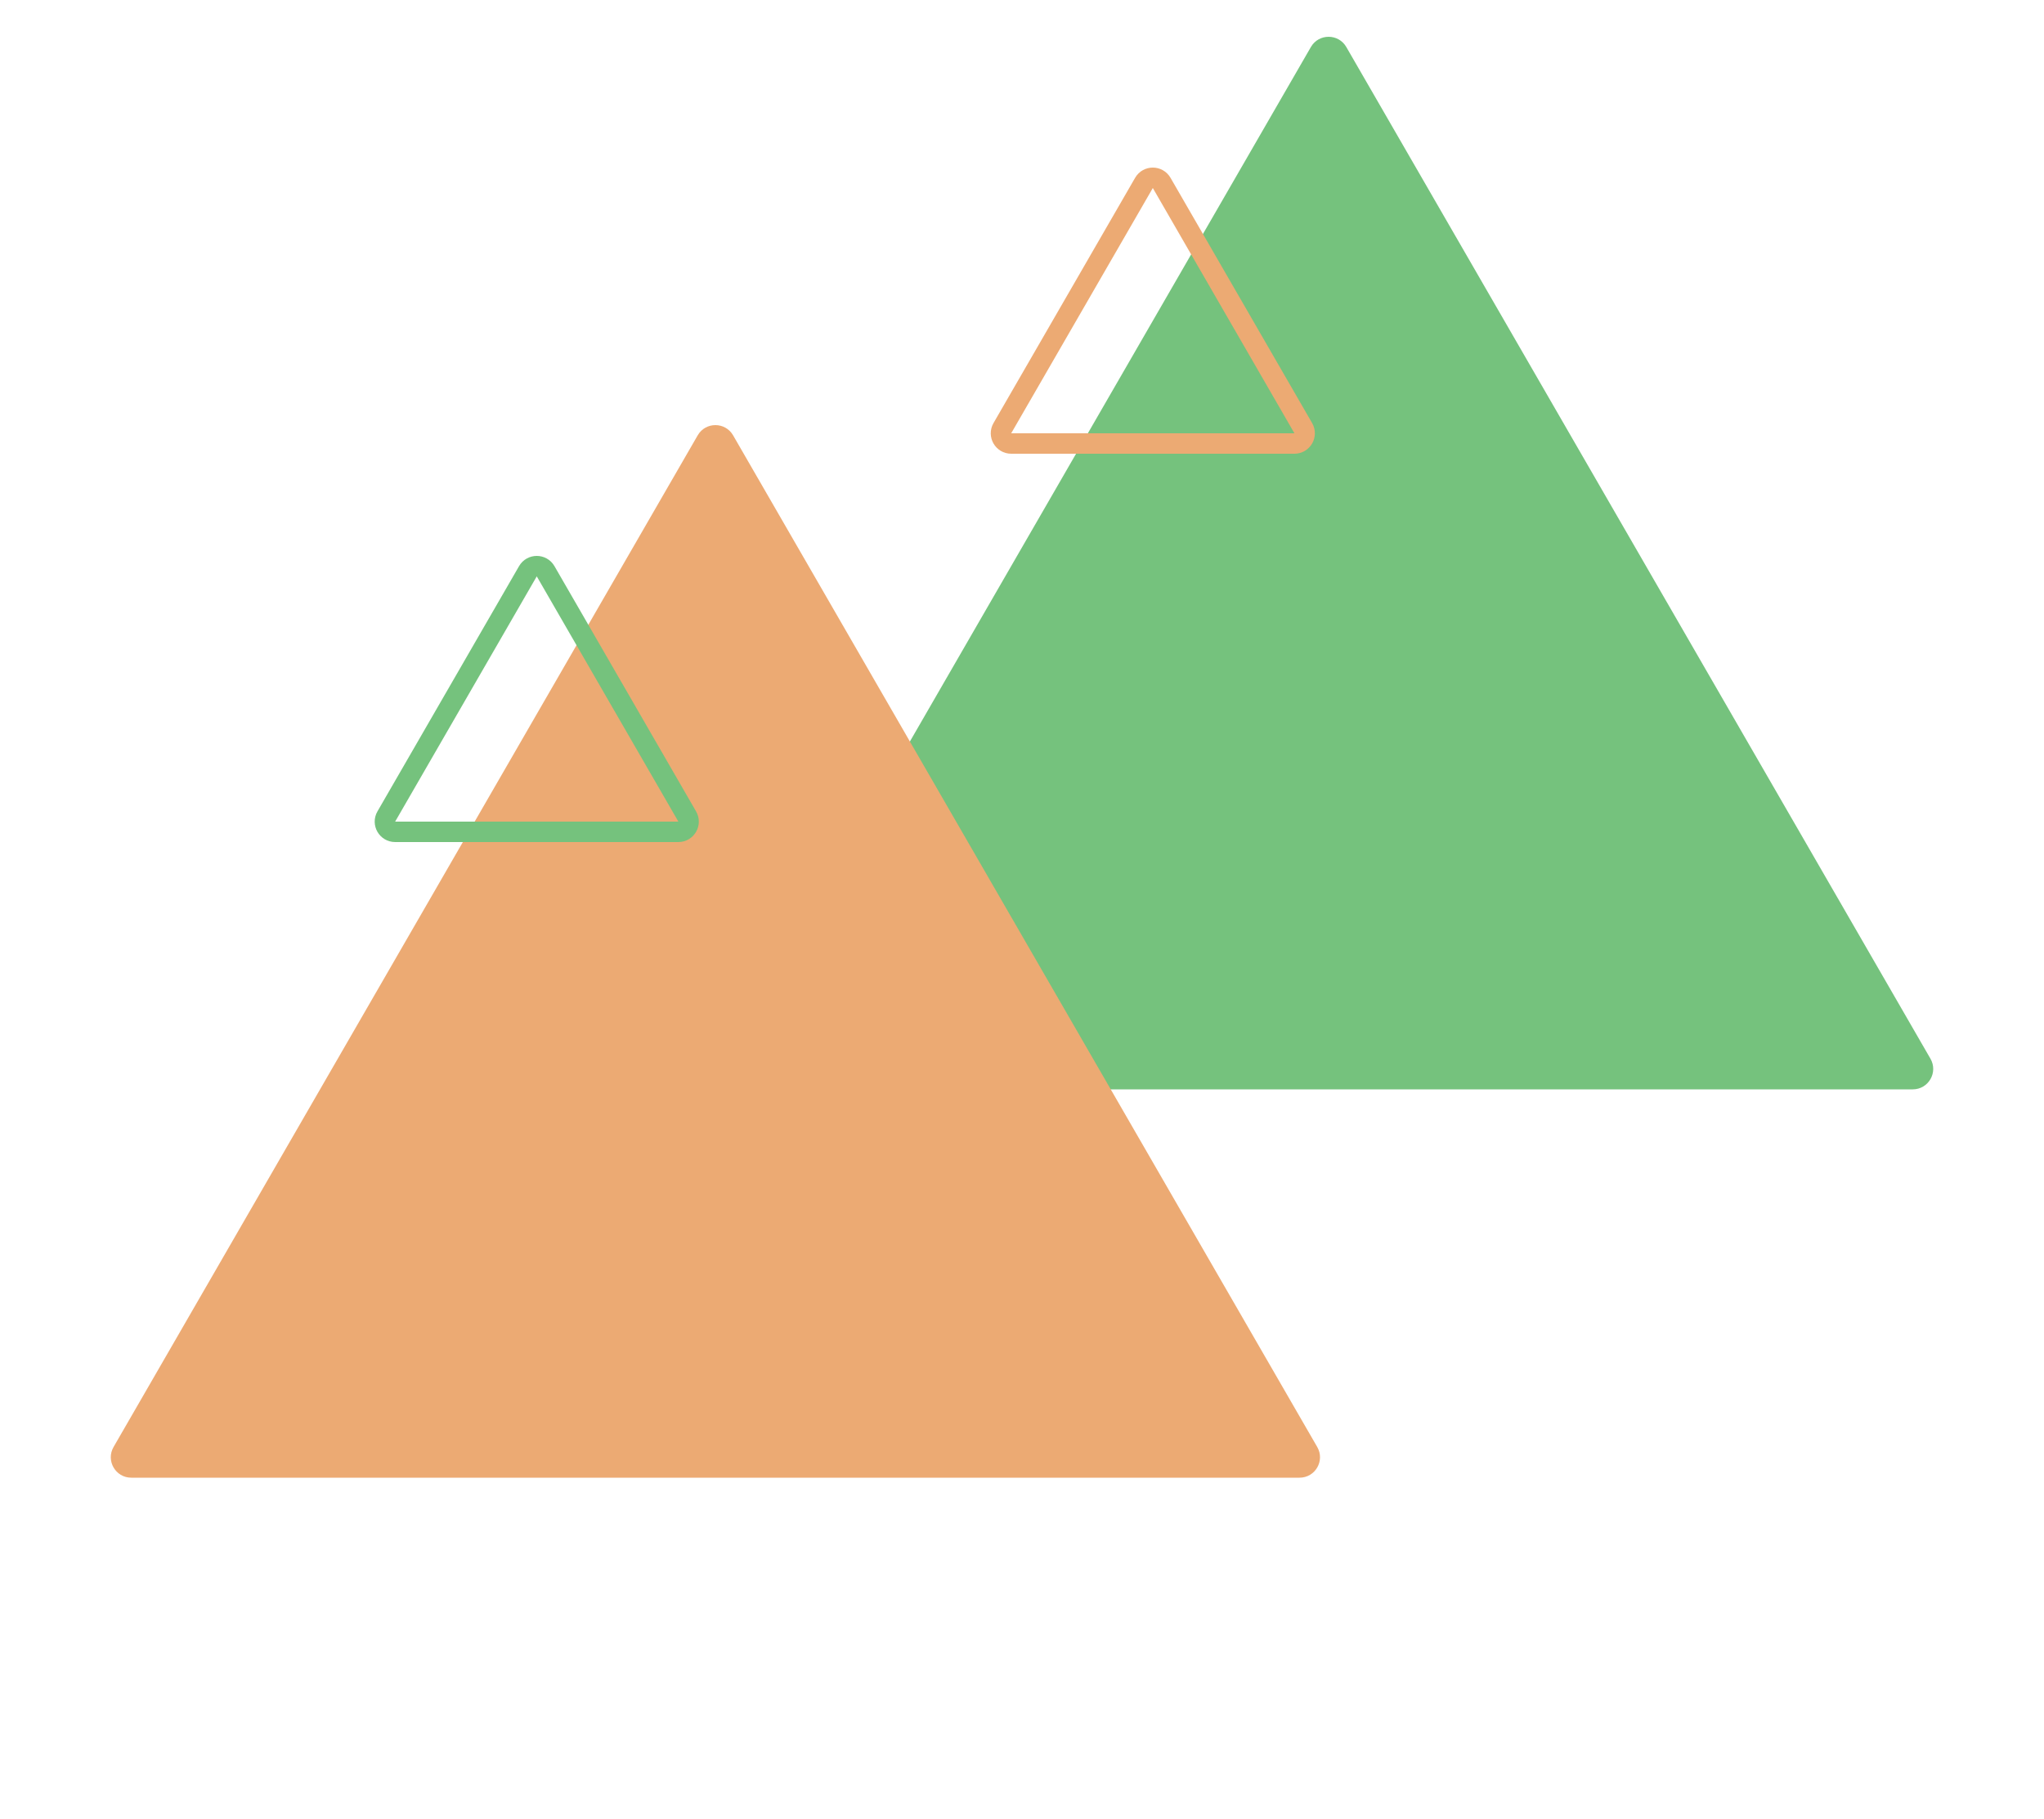 <svg width="500" height="445" viewBox="0 0 500 445" fill="none" xmlns="http://www.w3.org/2000/svg">
<g filter="url(#filter0_d)">
<path d="M320.67 7.5C322.594 4.167 327.406 4.167 329.33 7.5L472.224 255C474.149 258.333 471.743 262.5 467.894 262.5L182.106 262.5C178.257 262.5 175.851 258.333 177.776 255L320.67 7.5Z" fill="#75C27D"/>
</g>
<g filter="url(#filter1_d)">
<path d="M170.67 102.5C172.594 99.167 177.406 99.167 179.33 102.5L322.224 350C324.149 353.333 321.743 357.5 317.894 357.5H32.106C28.257 357.5 25.851 353.333 27.776 350L170.67 102.5Z" fill="#ECAA73"/>
</g>
<g filter="url(#filter2_d)">
<path d="M279.835 40.75C280.797 39.083 283.203 39.083 284.165 40.75L318.806 100.75C319.768 102.417 318.566 104.5 316.641 104.5H247.359C245.434 104.5 244.232 102.417 245.194 100.75L279.835 40.75Z" stroke="#ECAA73" stroke-width="5"/>
</g>
<g filter="url(#filter3_d)">
<path d="M129.136 135.75C130.098 134.083 132.504 134.083 133.466 135.75L168.107 195.75C169.07 197.417 167.867 199.5 165.942 199.5H96.66C94.736 199.5 93.533 197.417 94.495 195.75L129.136 135.75Z" stroke="#75C27D" stroke-width="5"/>
</g>
<defs>
<filter id="filter0_d" x="173.098" y="5" width="303.803" height="265.5" filterUnits="userSpaceOnUse" color-interpolation-filters="sRGB">
<feFlood flood-opacity="0" result="BackgroundImageFix"/>
<feColorMatrix in="SourceAlpha" type="matrix" values="0 0 0 0 0 0 0 0 0 0 0 0 0 0 0 0 0 0 127 0"/>
<feOffset dy="4"/>
<feGaussianBlur stdDeviation="2"/>
<feColorMatrix type="matrix" values="0 0 0 0 0 0 0 0 0 0 0 0 0 0 0 0 0 0 0.25 0"/>
<feBlend mode="normal" in2="BackgroundImageFix" result="effect1_dropShadow"/>
<feBlend mode="normal" in="SourceGraphic" in2="effect1_dropShadow" result="shape"/>
</filter>
<filter id="filter1_d" x="23.098" y="100" width="303.803" height="265.5" filterUnits="userSpaceOnUse" color-interpolation-filters="sRGB">
<feFlood flood-opacity="0" result="BackgroundImageFix"/>
<feColorMatrix in="SourceAlpha" type="matrix" values="0 0 0 0 0 0 0 0 0 0 0 0 0 0 0 0 0 0 127 0"/>
<feOffset dy="4"/>
<feGaussianBlur stdDeviation="2"/>
<feColorMatrix type="matrix" values="0 0 0 0 0 0 0 0 0 0 0 0 0 0 0 0 0 0 0.25 0"/>
<feBlend mode="normal" in2="BackgroundImageFix" result="effect1_dropShadow"/>
<feBlend mode="normal" in="SourceGraphic" in2="effect1_dropShadow" result="shape"/>
</filter>
<filter id="filter2_d" x="238.352" y="37" width="87.297" height="78" filterUnits="userSpaceOnUse" color-interpolation-filters="sRGB">
<feFlood flood-opacity="0" result="BackgroundImageFix"/>
<feColorMatrix in="SourceAlpha" type="matrix" values="0 0 0 0 0 0 0 0 0 0 0 0 0 0 0 0 0 0 127 0"/>
<feOffset dy="4"/>
<feGaussianBlur stdDeviation="2"/>
<feColorMatrix type="matrix" values="0 0 0 0 0 0 0 0 0 0 0 0 0 0 0 0 0 0 0.25 0"/>
<feBlend mode="normal" in2="BackgroundImageFix" result="effect1_dropShadow"/>
<feBlend mode="normal" in="SourceGraphic" in2="effect1_dropShadow" result="shape"/>
</filter>
<filter id="filter3_d" x="87.653" y="132" width="87.297" height="78" filterUnits="userSpaceOnUse" color-interpolation-filters="sRGB">
<feFlood flood-opacity="0" result="BackgroundImageFix"/>
<feColorMatrix in="SourceAlpha" type="matrix" values="0 0 0 0 0 0 0 0 0 0 0 0 0 0 0 0 0 0 127 0"/>
<feOffset dy="4"/>
<feGaussianBlur stdDeviation="2"/>
<feColorMatrix type="matrix" values="0 0 0 0 0 0 0 0 0 0 0 0 0 0 0 0 0 0 0.25 0"/>
<feBlend mode="normal" in2="BackgroundImageFix" result="effect1_dropShadow"/>
<feBlend mode="normal" in="SourceGraphic" in2="effect1_dropShadow" result="shape"/>
</filter>
</defs>
</svg>
